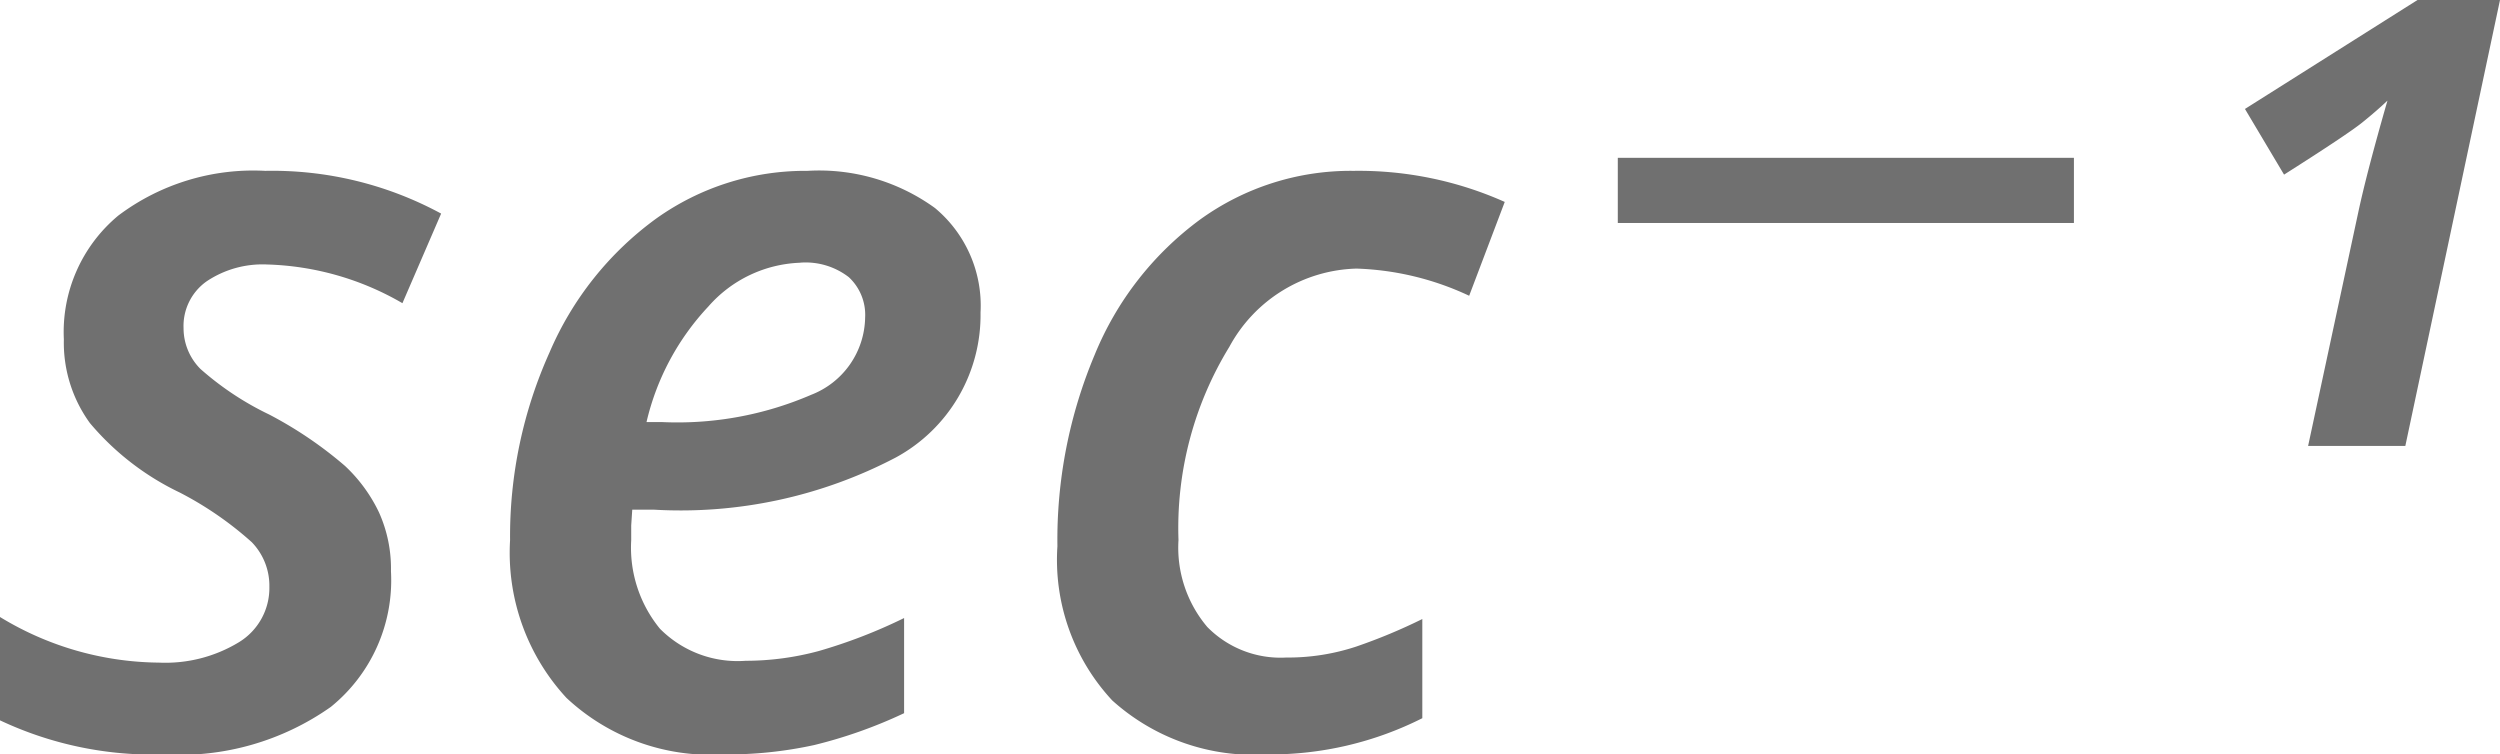 <svg xmlns="http://www.w3.org/2000/svg" width="38.367" height="11.578" viewBox="0 0 38.367 11.578"><g transform="translate(15516.328 -158.578)"><path d="M-8.328-2.656A2.5,2.5,0,0,1-9.25-.574a4.027,4.027,0,0,1-2.562.73,5.511,5.511,0,0,1-2.516-.523V-1.953a4.755,4.755,0,0,0,2.438.7,2.174,2.174,0,0,0,1.227-.312.974.974,0,0,0,.469-.852.96.96,0,0,0-.27-.684,5.273,5.273,0,0,0-1.105-.762,4.123,4.123,0,0,1-1.379-1.066,2.1,2.1,0,0,1-.4-1.285,2.324,2.324,0,0,1,.836-1.9A3.447,3.447,0,0,1-10.258-8.8a5.439,5.439,0,0,1,2.7.656l-.594,1.375a4.37,4.37,0,0,0-2.078-.594,1.54,1.54,0,0,0-.926.258.838.838,0,0,0-.355.719.886.886,0,0,0,.258.625,4.565,4.565,0,0,0,1.055.7,6.126,6.126,0,0,1,1.164.789,2.37,2.37,0,0,1,.523.715A2.1,2.1,0,0,1-8.328-2.656Zm6.281-4.734a1.964,1.964,0,0,0-1.41.672,3.874,3.874,0,0,0-.949,1.773h.227a5.176,5.176,0,0,0,2.3-.418,1.294,1.294,0,0,0,.828-1.184.789.789,0,0,0-.25-.621A1.085,1.085,0,0,0-2.047-7.391ZM-3.234.156a3.239,3.239,0,0,1-2.4-.867A3.282,3.282,0,0,1-6.5-3.133a6.874,6.874,0,0,1,.605-2.879A4.939,4.939,0,0,1-4.254-8.07,3.938,3.938,0,0,1-1.937-8.8,3.031,3.031,0,0,1,.02-8.23a1.948,1.948,0,0,1,.7,1.605A2.487,2.487,0,0,1-.582-4.4a7.106,7.106,0,0,1-3.707.8h-.336l-.016.242v.227A1.963,1.963,0,0,0-4.2-1.773a1.678,1.678,0,0,0,1.316.492A4.3,4.3,0,0,0-1.766-1.43,7.967,7.967,0,0,0-.453-1.937V-.477A7.251,7.251,0,0,1-1.832.012,6.273,6.273,0,0,1-3.234.156Zm8.352,0A3.247,3.247,0,0,1,2.742-.672,3.168,3.168,0,0,1,1.9-3.039,7.318,7.318,0,0,1,2.473-5.98a4.856,4.856,0,0,1,1.613-2.07A3.945,3.945,0,0,1,6.445-8.8a5.5,5.5,0,0,1,2.32.477L8.219-6.883A4.39,4.39,0,0,0,6.492-7.3,2.287,2.287,0,0,0,4.539-6.1a5.32,5.32,0,0,0-.781,2.965A1.885,1.885,0,0,0,4.2-1.8a1.575,1.575,0,0,0,1.211.469A3.33,3.33,0,0,0,6.488-1.5,8.516,8.516,0,0,0,7.5-1.922V-.4A5.192,5.192,0,0,1,5.117.156ZM22.773-11.422h1.266L22.586-4.578H21.094l.773-3.6q.133-.617.445-1.7-.164.156-.387.336t-1.2.8l-.6-1.008Z" transform="translate(-15502 170)" fill="#707070"/><path d="M0,0H7" transform="translate(-15491.5 161.5)" fill="none" stroke="#707070" stroke-width="1"/></g></svg>